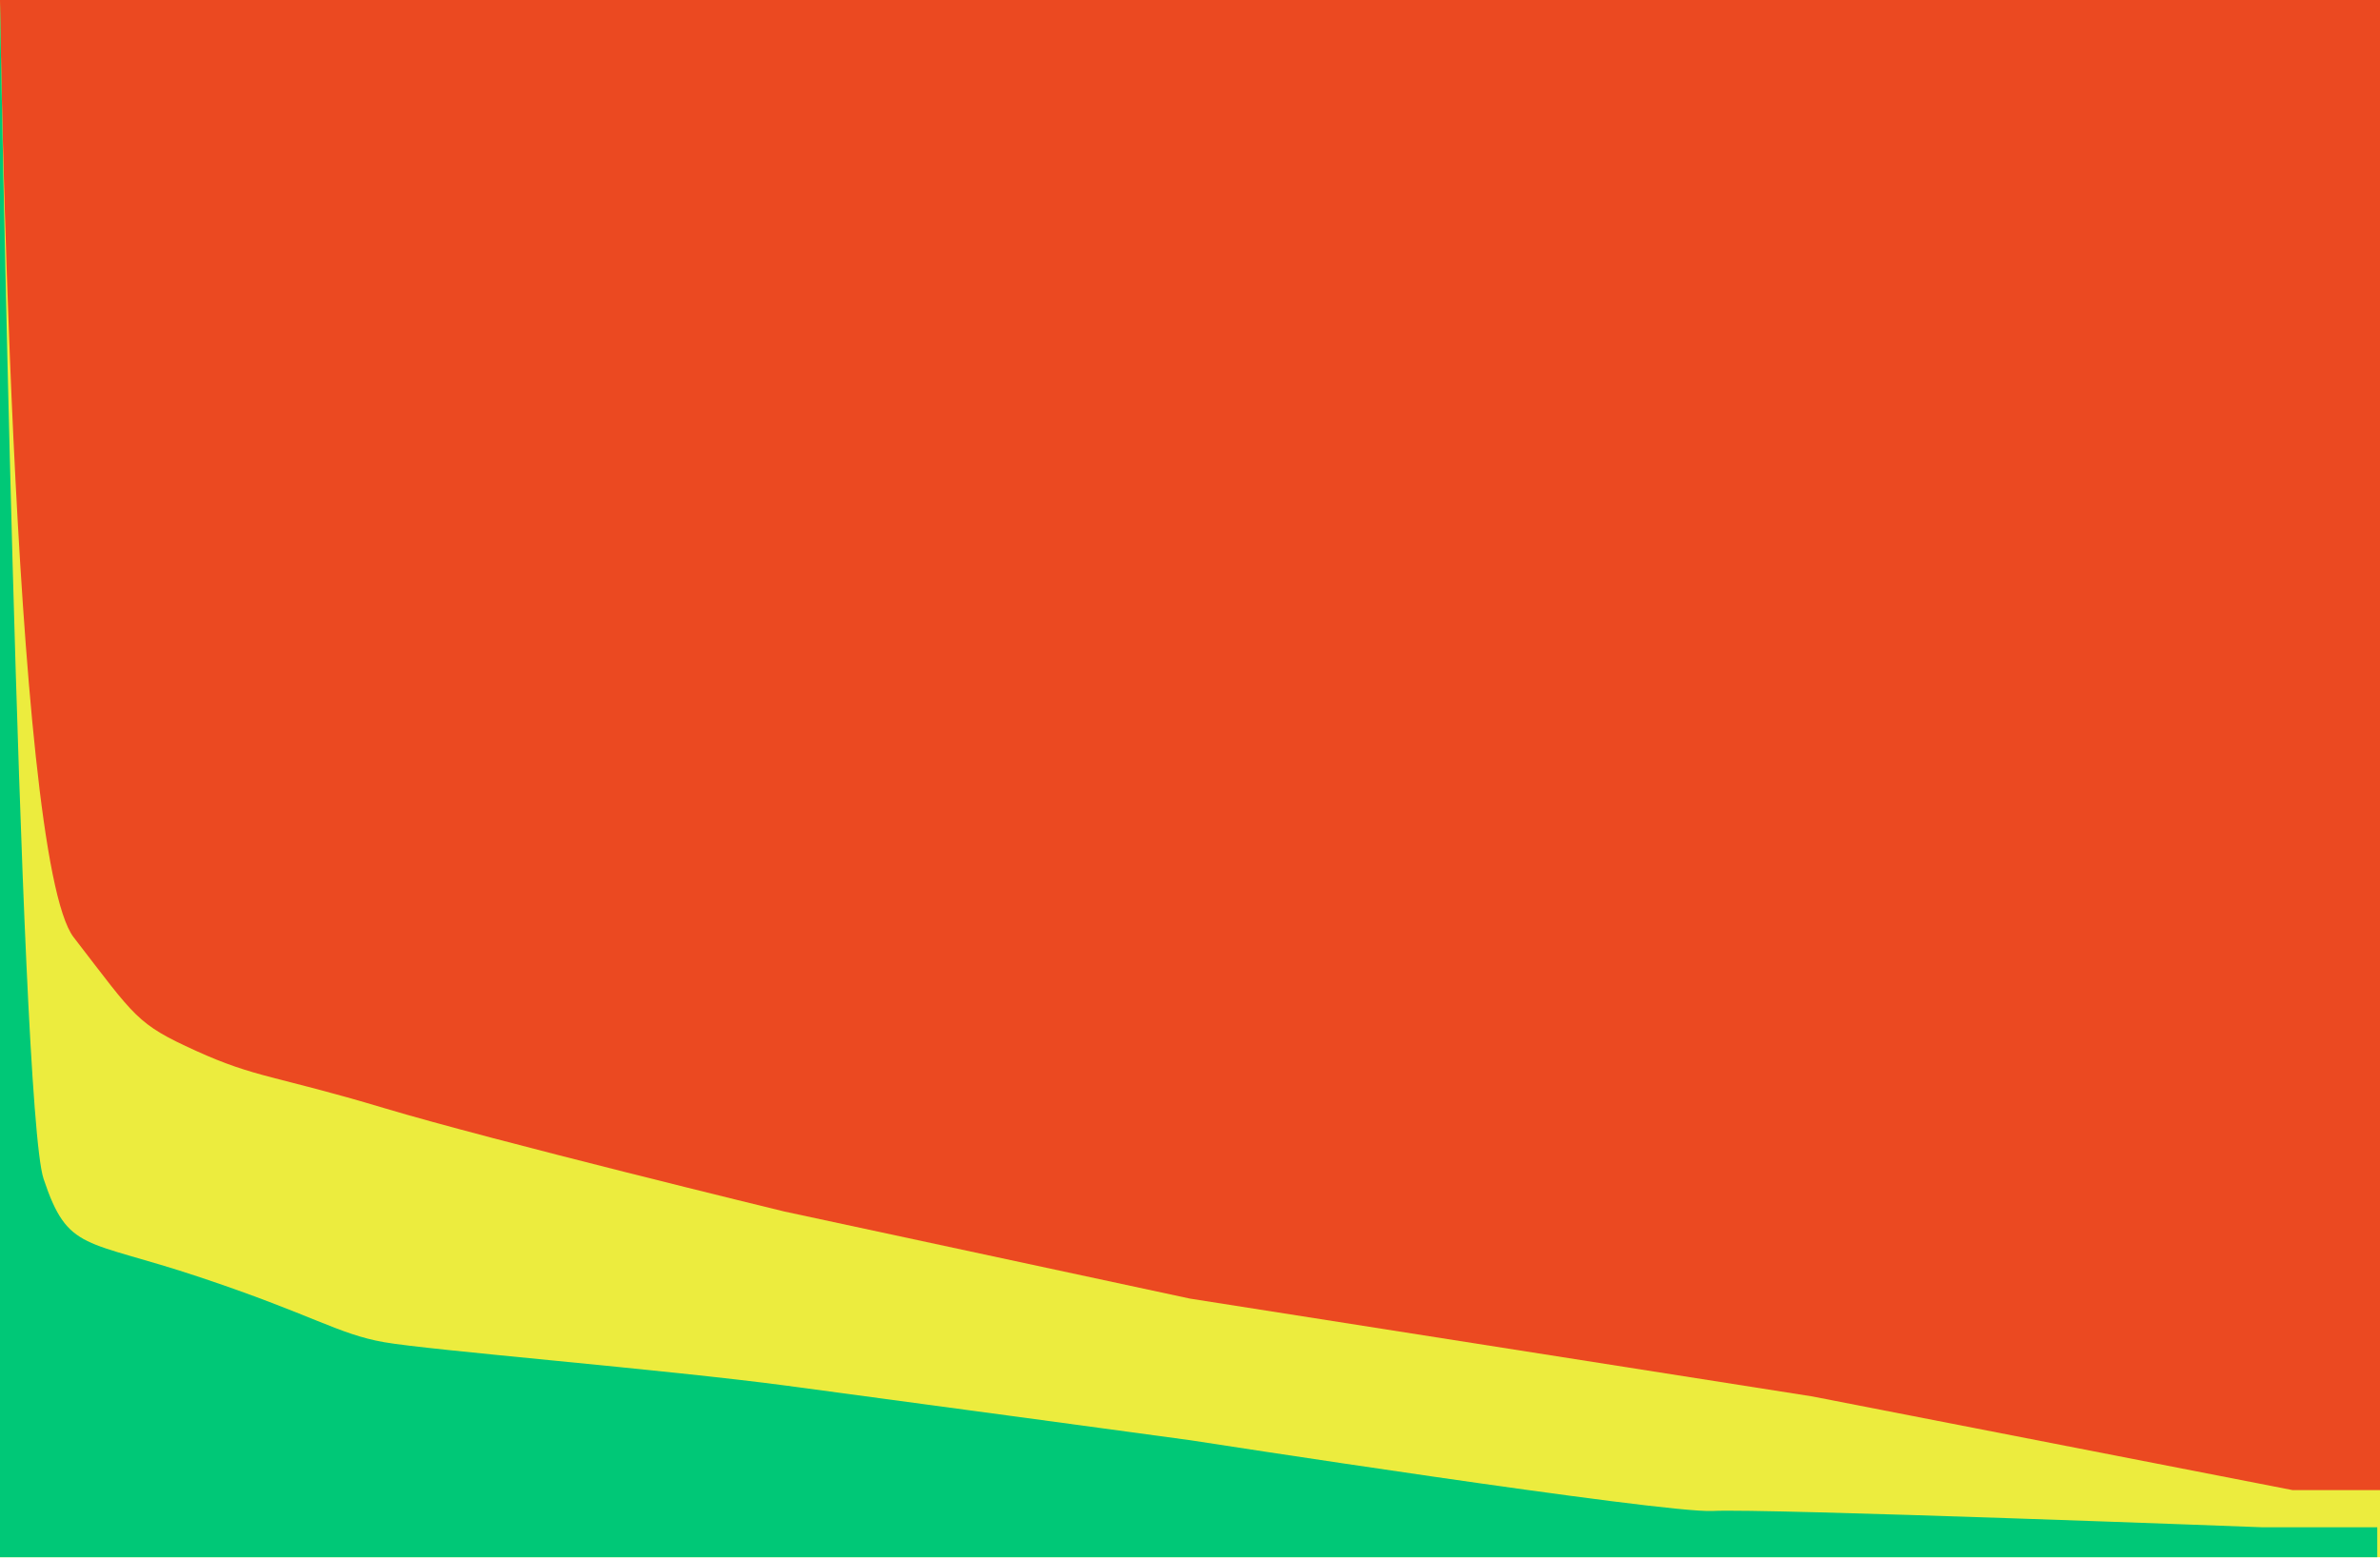 <svg width="400" height="262" viewBox="0 0 400 262" fill="none" xmlns="http://www.w3.org/2000/svg">
<rect width="400" height="261.785" fill="#ECEC3E"/>
<path d="M32.952 176.659C22.883 172.082 22.883 171.167 12.385 157.572C1.887 143.977 0 0 0 0H400V250.5H385.321L304.587 234.75L200 218.307L131.808 203.661C131.808 203.661 82.838 191.762 64.531 186.27C46.224 180.778 43.021 181.236 32.952 176.659Z" fill="#EB4921"/>
<path d="M0 0.458C0 0.458 3.204 185.813 7.323 198.17C11.442 210.527 14.188 208.238 33.41 214.646C52.632 221.053 56.751 224.257 64.531 225.63C72.311 227.003 111.67 230.206 132.265 232.952C152.86 235.698 200 242.106 200 242.106C200 242.106 279.634 254.463 287.872 254.005C296.11 253.547 380.32 256.751 380.32 256.751H399.542V261.785H0V0.458Z" fill="#00C877"/>
</svg>
